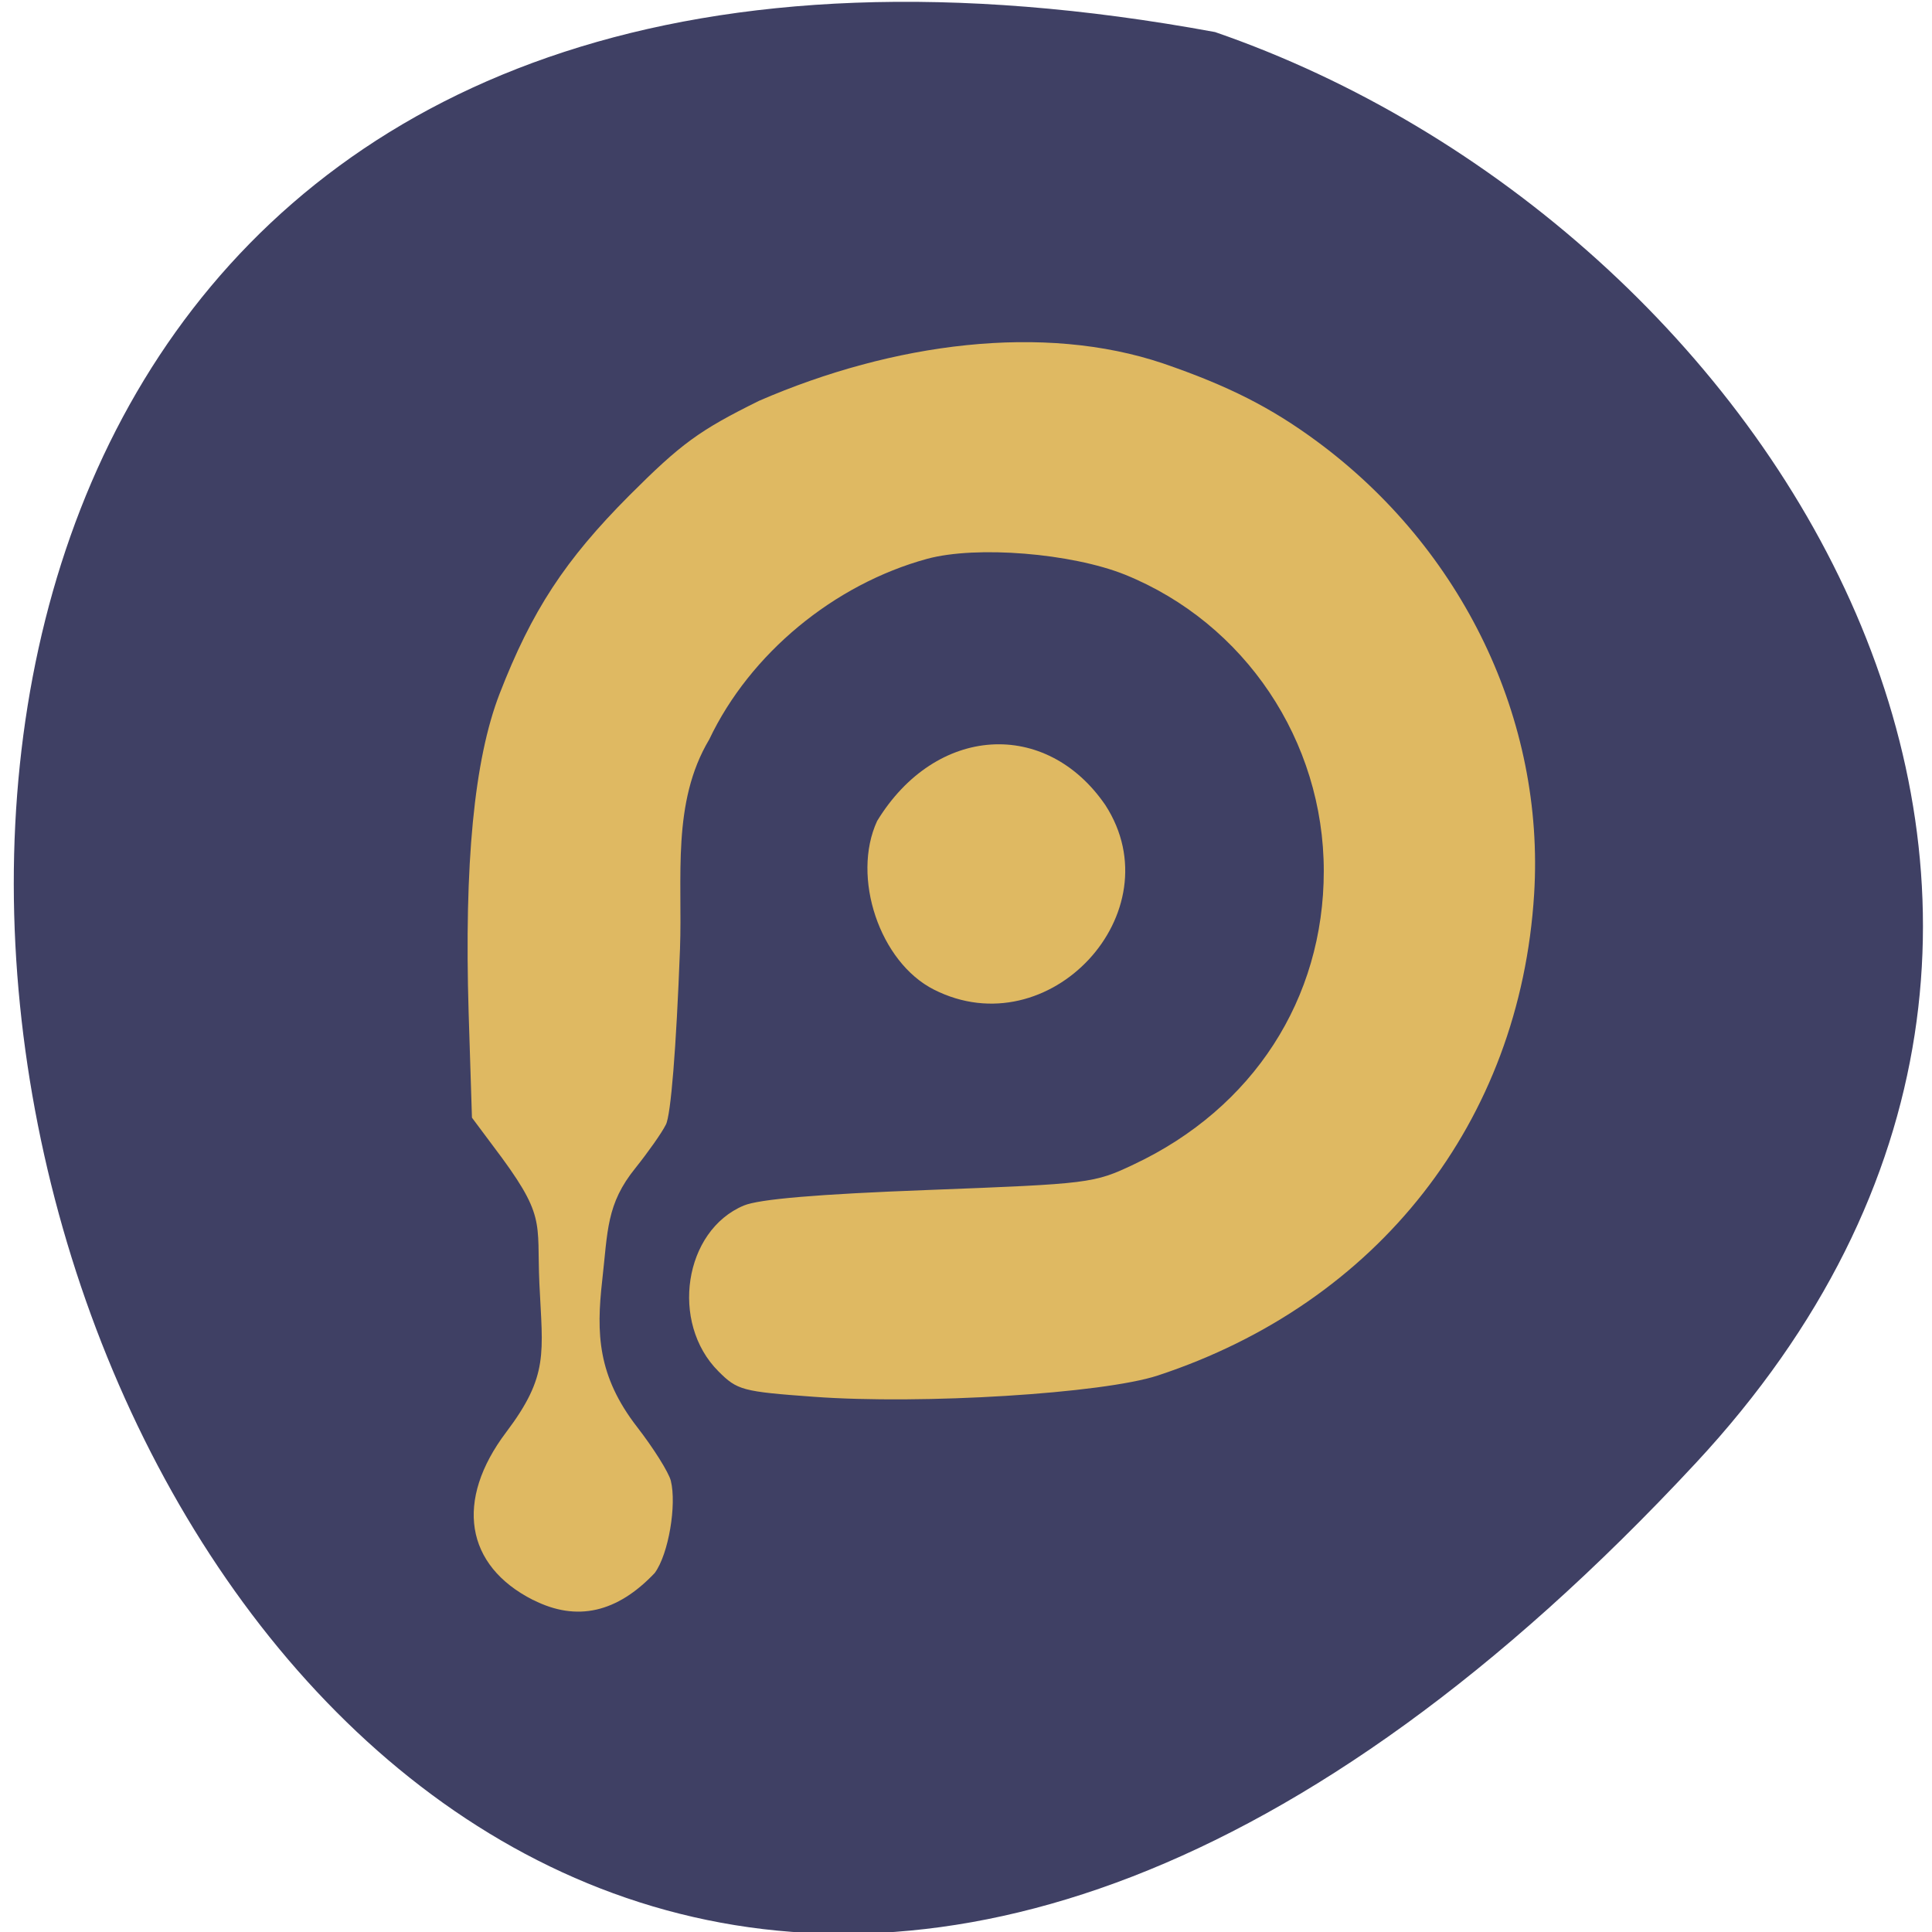 <svg xmlns="http://www.w3.org/2000/svg" viewBox="0 0 32 32"><path d="m 28.09 24.23 c -26.344 28.34 -42.941 -30.15 -7.965 -23.699 c 9.227 3.184 16.426 14.602 7.965 23.699" fill="#3f4064"/><g fill="#dfb962"><path d="m 8.828 26.5 c -1.125 -0.57 -1.297 -1.648 -0.445 -2.777 c 0.711 -0.941 0.605 -1.309 0.551 -2.461 c -0.047 -1.059 0.121 -1.109 -0.773 -2.289 l -0.344 -0.461 l -0.055 -1.742 c -0.074 -2.465 0.09 -4.184 0.512 -5.277 c 0.535 -1.379 1.082 -2.215 2.152 -3.289 c 0.855 -0.855 1.152 -1.074 2.148 -1.566 c 2.215 -0.961 4.707 -1.289 6.695 -0.617 c 1.078 0.371 1.781 0.727 2.543 1.289 c 2.414 1.781 3.777 4.617 3.598 7.5 c -0.234 3.766 -2.582 6.77 -6.234 7.973 c -0.906 0.297 -3.895 0.484 -5.699 0.352 c -1.184 -0.086 -1.266 -0.109 -1.578 -0.422 c -0.805 -0.805 -0.57 -2.332 0.422 -2.746 c 0.254 -0.105 1.203 -0.188 3.074 -0.258 c 2.652 -0.102 2.723 -0.109 3.383 -0.422 c 1.977 -0.93 3.148 -2.742 3.148 -4.859 c 0 -2.156 -1.305 -4.105 -3.293 -4.91 c -0.887 -0.355 -2.457 -0.484 -3.277 -0.262 c -1.543 0.422 -2.934 1.57 -3.609 2.992 c -0.625 1.047 -0.441 2.289 -0.484 3.469 c -0.063 1.656 -0.152 2.754 -0.234 2.91 c -0.07 0.141 -0.301 0.465 -0.504 0.719 c -0.484 0.598 -0.457 1.039 -0.551 1.867 c -0.098 0.871 -0.078 1.574 0.578 2.422 c 0.27 0.348 0.523 0.75 0.559 0.891 c 0.098 0.395 -0.035 1.211 -0.266 1.527 c -0.621 0.656 -1.289 0.813 -2.01 0.449"/><path d="m 15.469 16.391 c -0.898 -0.453 -1.371 -1.863 -0.941 -2.793 c 0.973 -1.594 2.801 -1.695 3.781 -0.262 c 1.148 1.777 -0.934 4.02 -2.84 3.055"/></g></svg>